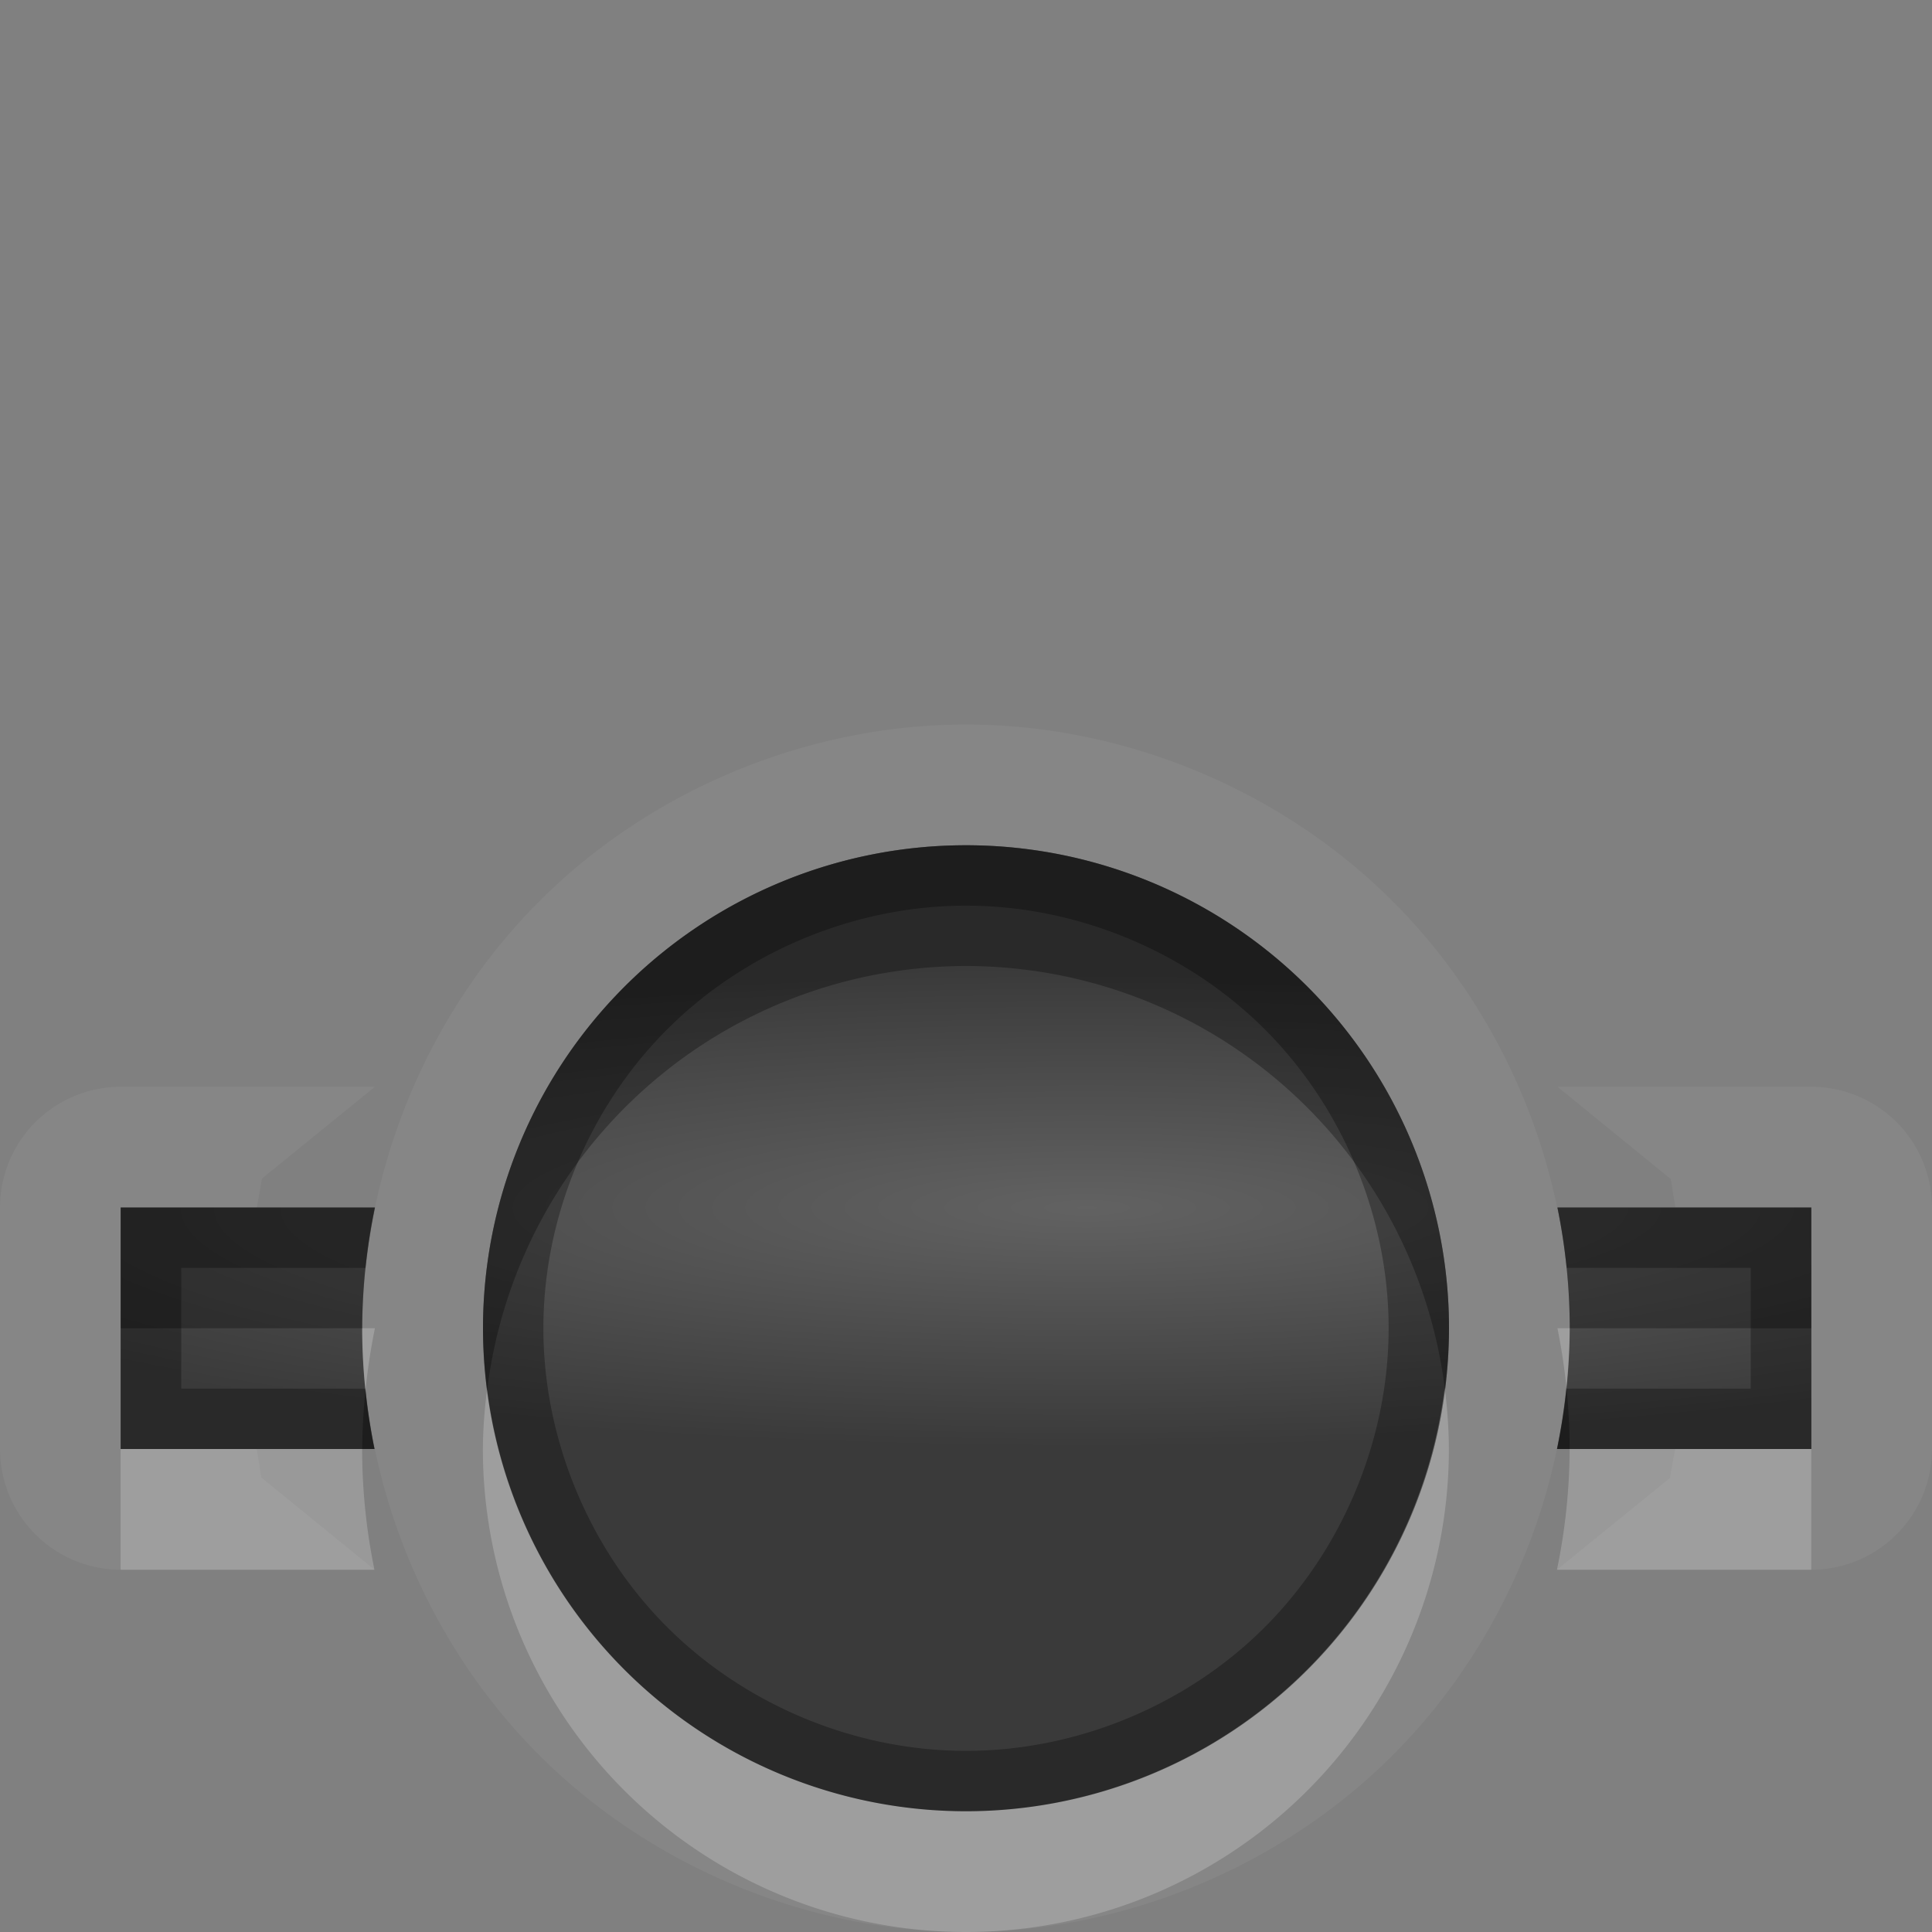 <?xml version="1.0" encoding="UTF-8"?>
<svg id="svg30" width="16" height="16" version="1.1" xmlns="http://www.w3.org/2000/svg" xmlns:cc="http://creativecommons.org/ns#" xmlns:dc="http://purl.org/dc/elements/1.1/" xmlns:rdf="http://www.w3.org/1999/02/22-rdf-syntax-ns#">
 <rect width="100%" height="100%" fill="#808080" stroke="none"/>
 <defs id="defs7">
  <radialGradient id="gr0" cx="9" cy="10" r="11" gradientTransform="matrix(1 0 0 .182 0 8.182)" gradientUnits="userSpaceOnUse">
   <stop id="stop2" stop-opacity=".235" offset="0"/>
   <stop id="stop4" stop-opacity=".549" offset="1"/>
  </radialGradient>
 </defs>
 <path id="path9" d="m8 6c-1.309 0-2.61 0.539-3.535 1.465-0.692 0.692-1.167 1.594-1.363 2.553a5 5 0 0 0-0.004 0.031c-0.062 0.313-0.098 0.632-0.098 0.951a5 5 0 0 0 0 0.008c0.002 1.306 0.541 2.604 1.465 3.527 0.926 0.926 2.226 1.465 3.535 1.465s2.61-0.539 3.535-1.465c0.692-0.692 1.167-1.594 1.363-2.553a5 5 0 0 0 0.004-0.031c0.062-0.313 0.098-0.632 0.098-0.951v-0.008c-0.002-1.306-0.541-2.604-1.465-3.527-0.926-0.926-2.226-1.465-3.535-1.465zm0 1a4 4 0 0 1 4 4 4 4 0 0 1-4 4 4 4 0 0 1-4-4 4 4 0 0 1 4-4zm-7 2a1 1 0 0 0-1 1v2a1 1 0 0 0 1 1h2.102l-0.938-0.764c-0.016-0.096-0.021-0.135-0.039-0.236h-1.125v-2h1.127c0.019-0.103 0.026-0.142 0.043-0.24l0.936-0.76h-2.106zm11.898 0 0.938 0.764c0.017 0.096 0.021 0.135 0.039 0.236h1.125v2h-1.127c-0.019 0.103-0.026 0.142-0.043 0.24l-0.936 0.76h2.106a1 1 0 0 0 1-1v-2a1 1 0 0 0-1-1h-2.102z" fill="#fff" opacity=".05"/>
 <path id="base" d="m15 10h-2.102a5 5 0 0 1 0.102 1 5 5 0 0 1-0.105 1h2.106v-2zm-3 1a4 4 0 0 0-4-4 4 4 0 0 0-4 4 4 4 0 0 0 4 4 4 4 0 0 0 4-4zm-8.895-1h-2.106v2h2.102a5 5 0 0 1-0.102-1 5 5 0 0 1 0.105-1z" fill="url(#gr0)"/>
 <path id="path15" d="m8 7a4 4 0 0 0-4 4 4 4 0 0 0 4 4 4 4 0 0 0 4-4 4 4 0 0 0-4-4zm0 0.5c0.916 0 1.827 0.377 2.475 1.025s1.025 1.558 1.025 2.475-0.378 1.827-1.025 2.475-1.558 1.025-2.475 1.025-1.827-0.378-2.475-1.025-1.025-1.558-1.025-2.475 0.377-1.827 1.025-2.475 1.558-1.025 2.475-1.025zm-7 2.5v2h2.102a5 5 0 0 1-0.076-0.5h-1.525v-1h1.527a5 5 0 0 1 0.078-0.5h-2.106zm11.898 0a5 5 0 0 1 0.076 0.5h1.525v1h-1.527a5 5 0 0 1-0.078 0.5h2.106v-2h-2.102z" opacity=".3"/>
 <path id="path20" d="m3 11a5 5 0 0 0 0.027 0.514 5 5 0 0 1 0.078-0.514h-0.105zm9.898 0a5 5 0 0 1 0.074 0.486 5 5 0 0 0 0.027-0.486h-0.102zm-0.934 0.494a4 4 0 0 1-3.965 3.506 4 4 0 0 1-3.965-3.494 4 4 0 0 0-0.035 0.494 4 4 0 0 0 4 4 4 4 0 0 0 4-4 4 4 0 0 0-0.035-0.506zm-10.965 0.506v1h2.102a5 5 0 0 1-0.102-1h-2zm12 0a5 5 0 0 1-0.105 1h2.106v-1h-2z" fill="#fff" opacity=".2"/>
 <path id="path25" d="m8 7a4 4 0 0 0-4 4 4 4 0 0 0 0.035 0.506 4 4 0 0 1 3.965-3.506 4 4 0 0 1 3.965 3.494 4 4 0 0 0 0.035-0.494 4 4 0 0 0-4-4zm-7 3v1h2a5 5 0 0 1 0.105-1h-2.106zm11.898 0a5 5 0 0 1 0.102 1h2v-1h-2.102zm0.074 1.486a5 5 0 0 1-0.078 0.514h0.105a5 5 0 0 0-0.027-0.514zm-9.945 0.027a5 5 0 0 0-0.027 0.486h0.102a5 5 0 0 1-0.074-0.486z" opacity=".3"/>
</svg>
